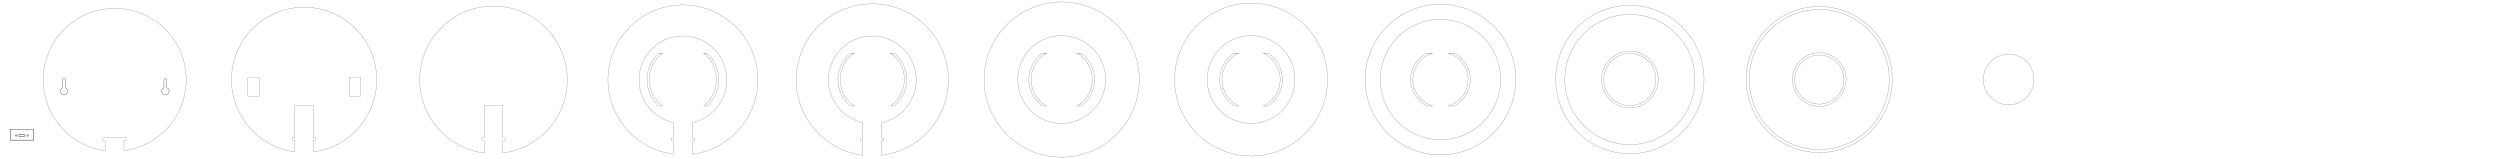<?xml version="1.0" encoding="UTF-8" standalone="no"?>
<!-- Created with Inkscape (http://www.inkscape.org/) -->

<svg
   width="3300mm"
   height="210mm"
   viewBox="0 0 12472.441 793.701"
   version="1.1"
   id="svg1"
   inkscape:version="1.4 (e7c3feb100, 2024-10-09)"
   sodipodi:docname="all-layers-flattened-and-offset.svg"
   xmlns:inkscape="http://www.inkscape.org/namespaces/inkscape"
   xmlns:sodipodi="http://sodipodi.sourceforge.net/DTD/sodipodi-0.dtd"
   xmlns="http://www.w3.org/2000/svg"
   xmlns:svg="http://www.w3.org/2000/svg">
  <sodipodi:namedview
     id="namedview1"
     pagecolor="#ffffff"
     bordercolor="#cccccc"
     borderopacity="1"
     inkscape:showpageshadow="0"
     inkscape:pageopacity="1"
     inkscape:pagecheckerboard="0"
     inkscape:deskcolor="#d1d1d1"
     inkscape:document-units="px"
     inkscape:zoom="0.16220651"
     inkscape:cx="5671.7824"
     inkscape:cy="1757.0195"
     inkscape:window-width="2752"
     inkscape:window-height="1086"
     inkscape:window-x="0"
     inkscape:window-y="0"
     inkscape:window-maximized="1"
     inkscape:current-layer="layer3"
     showgrid="false" />
  <defs
     id="defs1" />
  <g
     inkscape:groupmode="layer"
     id="layer3"
     inkscape:label="Layer 01"
     style="display:inline;fill:none">
    <path
       style="display:inline;fill:none;fill-opacity:1;stroke:#000000;stroke-width:0.756;stroke-linecap:round;stroke-dasharray:none"
       d="m 825.299,391.818 a 7.181,7.181 0 0 1 7.18,7.182 v 38.898 a 18.52,18.52 0 0 1 11.34,17.037 18.52,18.52 0 0 1 -18.52,18.52 18.52,18.52 0 0 1 -18.52,-18.52 18.52,18.52 0 0 1 11.338,-17.037 v -38.898 a 7.181,7.181 0 0 1 7.182,-7.182 z"
       id="path2" />
    <path
       style="display:inline;fill:none;fill-opacity:1;stroke:#000000;stroke-width:0.756;stroke-linecap:round;stroke-dasharray:none"
       d="m 319.299,391.818 a 7.181,7.181 0 0 1 7.18,7.182 v 38.898 a 18.52,18.52 0 0 1 11.34,17.037 18.52,18.52 0 0 1 -18.52,18.52 18.52,18.52 0 0 1 -18.52,-18.52 18.52,18.52 0 0 1 11.338,-17.037 v -38.898 a 7.181,7.181 0 0 1 7.182,-7.182 z"
       id="path1" />
    <path
       id="rect2-9"
       style="display:inline;fill:none;fill-opacity:1;stroke:#000000;stroke-width:0.756;stroke-linecap:round;stroke-dasharray:none"
       inkscape:label="layer 1"
       d="m 572.299,41.691 c -197.048,1e-4 -356.787,159.739 -356.787,356.787 0.111,178.616 132.287,329.627 309.314,353.392 v -51.379 h -11.34 v -13.305 h 116.41 v 13.305 h -11.34 v 51.465 c 177.542,-23.215 310.38,-174.425 310.529,-353.478 -2e-4,-197.048 -159.739,-356.787 -356.787,-356.787 z m -253,350.127 c 3.966,8e-4 7.18,3.216 7.18,7.182 v 38.898 c 6.86,2.885 11.326,9.596 11.34,17.037 0,10.228 -8.291,18.52 -18.52,18.52 -10.228,0 -18.52,-8.291 -18.52,-18.52 0.013,-7.441 4.479,-14.152 11.338,-17.037 v -38.898 c -4e-4,-3.966 3.215,-7.182 7.182,-7.182 z m 506,0 c 3.966,8e-4 7.18,3.216 7.18,7.182 v 38.898 c 6.86,2.885 11.326,9.596 11.34,17.037 0,10.228 -8.291,18.52 -18.52,18.52 -10.228,0 -18.52,-8.291 -18.52,-18.52 0.013,-7.441 4.479,-14.152 11.338,-17.037 v -38.898 c -4e-4,-3.966 3.215,-7.182 7.182,-7.182 z"
       sodipodi:nodetypes="cccccccccccccccccccccccccscccc" />
  </g>
  <g
     inkscape:groupmode="layer"
     id="layer4"
     inkscape:label="Layer 02"
     style="display:inline;fill:none"
     transform="translate(944.883)">
    <path
       style="display:inline;fill:none;fill-opacity:1;stroke:#000000;stroke-width:0.756;stroke-linecap:round"
       d="m 797.937,385.79 h 55.938 v 93.732 h -55.938 z"
       id="path4" />
    <path
       style="display:inline;fill:none;fill-opacity:1;stroke:#000000;stroke-width:0.756;stroke-linecap:round"
       d="m 291.937,385.79 h 55.938 v 93.732 h -55.938 z"
       id="path3" />
    <path
       style="display:inline;fill:none;fill-opacity:1;stroke:#000000;stroke-width:0.756;stroke-linecap:round"
       d="M 572.299,36.044 C 372.12,36.044 209.843,198.32 209.842,398.499 c 0.155,181.945 135.174,335.58 315.592,359.105 v -57.092 h -11.34 v -13.305 h 11.34 V 524.296 h 93.73 v 162.912 h 11.34 v 13.305 h -11.34 v 57.092 C 799.582,734.079 934.601,580.444 934.756,398.499 934.755,198.32 772.478,36.044 572.299,36.044 Z"
       id="path26" />
  </g>
  <g
     inkscape:groupmode="layer"
     id="layer5"
     inkscape:label="Layer 03"
     style="display:inline;fill:none"
     transform="translate(1889.762)">
    <path
       id="path15"
       style="display:inline;fill:none;stroke:#000000;stroke-width:0.756;stroke-linecap:round"
       inkscape:label="layer 3"
       d="m 619.164,687.209 h 11.339 v 13.304 h -11.339 v 62.761 C 802.715,739.715 940.246,583.557 940.426,398.5 940.426,300.867 901.641,207.233 832.603,138.196 763.566,69.159 669.932,30.375 572.299,30.375 368.988,30.375 204.172,195.19 204.172,398.5 c 0.18,185.056 137.711,341.215 321.262,364.773 v -62.761 h -11.339 v -13.304 h 11.339 v 0 -162.912 h 93.73 v 162.912"
       sodipodi:nodetypes="ccccccsccccccccccc" />
    <path
       id="path1-5"
       style="display:inline;fill:none;fill-opacity:1;stroke:#000000;stroke-width:0.756;stroke-linecap:round;stroke-dasharray:none;stroke-opacity:1"
       inkscape:label="exterior level 5"
       d="m 2462.066,19.038 a 379.465,379.465 0 0 0 -379.465,379.465 379.465,379.465 0 0 0 332.6,376.109 v -72.447 h -11.34 v -13.305 h 11.34 v -76.994 a 218.835,218.835 0 0 1 -171.969,-213.365 218.835,218.835 0 0 1 218.834,-218.834 218.835,218.835 0 0 1 218.834,218.834 218.835,218.835 0 0 1 -171.969,213.658 v 76.701 h 11.34 v 13.305 h -11.34 v 72.447 A 379.465,379.465 0 0 0 2841.531,398.503 379.465,379.465 0 0 0 2462.066,19.038 Z" />
    <path
       id="path10"
       style="display:inline;fill:none;fill-opacity:1;stroke:#000000;stroke-width:0.756;stroke-linecap:round;stroke-dasharray:none;stroke-opacity:1"
       inkscape:label="exterior level 4"
       d="M 1517.183,24.56 A 373.795,373.795 0 0 0 1143.388,398.355 373.795,373.795 0 0 0 1470.318,768.801 v -66.781 h -11.34 v -13.305 h 11.34 v -76.994 a 218.835,218.835 0 0 1 -171.969,-213.363 218.835,218.835 0 0 1 218.834,-218.836 218.835,218.835 0 0 1 218.834,218.836 218.835,218.835 0 0 1 -171.969,213.363 v 76.994 h 11.34 v 13.305 h -11.34 v 67.07 A 373.795,373.795 0 0 0 1890.978,398.355 373.795,373.795 0 0 0 1517.183,24.56 Z" />
  </g>
  <g
     inkscape:groupmode="layer"
     id="layer6"
     inkscape:label="Layer 04"
     style="display:inline;fill:none"
     transform="translate(2834.646)">
    <path
       id="path25"
       style="display:inline;fill:none;fill-opacity:1;stroke:#000000;stroke-width:0.756;stroke-linecap:round"
       inkscape:label="interior level 4"
       d="m 469.195,264.945 c -40.693,31.688 -64.554,80.329 -64.707,131.904 0.152,51.576 24.014,100.218 64.707,131.906 h -17.701 c -37.071,-33.852 -58.238,-81.705 -58.346,-131.906 0.108,-50.201 21.274,-98.053 58.344,-131.904 z m 206.797,263.811 c 40.472,-31.808 64.107,-80.431 64.117,-131.906 -0.153,-51.576 -24.014,-100.216 -64.707,-131.904 h 17.703 c 37.07,33.852 58.236,81.704 58.344,131.904 -0.01,50.143 -21.033,97.987 -57.963,131.906 z"
       sodipodi:nodetypes="cccccccccccccc" />
  </g>
  <g
     inkscape:groupmode="layer"
     id="layer7"
     inkscape:label="Layer 05"
     style="display:inline;fill:none"
     transform="translate(3779.529)">
    <path
       id="rect23"
       style="display:inline;fill:none;fill-opacity:1;stroke:#000000;stroke-width:0.756;stroke-linecap:round"
       inkscape:label="interior level 5"
       d="m 462.906,528.756 c -39.315,-32.533 -62.11,-80.876 -62.197,-131.906 0.087,-51.029 22.882,-99.372 62.195,-131.904 h 18.871 c -43.542,29.807 -69.619,79.138 -69.729,131.904 0.109,52.768 26.188,102.1 69.73,131.906 z M 681.693,264.945 c 39.314,32.533 62.108,80.875 62.195,131.904 -0.009,50.978 -22.684,99.313 -61.881,131.906 h -19.188 c 43.543,-29.807 69.622,-79.139 69.73,-131.906 -0.109,-52.766 -26.187,-102.098 -69.729,-131.904 z"
       sodipodi:nodetypes="cccccccccccccc" />
  </g>
  <g
     inkscape:groupmode="layer"
     id="layer8"
     inkscape:label="Layer 06"
     style="display:inline;fill:none"
     transform="translate(4724.41)">
    <path
       id="path24"
       style="display:inline;fill:none;fill-opacity:1;stroke:#000000;stroke-width:0.756;stroke-linecap:round"
       inkscape:label="interior level 6"
       d="m 475.484,528.756 c -42.102,-30.782 -67.055,-79.752 -67.217,-131.906 0.162,-52.154 25.116,-101.122 67.217,-131.904 h 20.582 c -47.185,27.188 -76.319,77.447 -76.461,131.904 0.142,54.459 29.278,104.719 76.465,131.906 z M 669.113,264.945 c 42.101,30.782 67.055,79.751 67.217,131.904 -0.002,52.033 -24.691,100.979 -66.535,131.906 h -20.674 c 46.959,-27.337 75.852,-77.57 75.871,-131.906 -0.142,-54.457 -29.276,-104.717 -76.461,-131.904 z"
       sodipodi:nodetypes="cccccccccccccc" />
    <path
       id="path18"
       style="display:inline;fill:none;fill-opacity:1;stroke:#000000;stroke-width:0.756;stroke-linecap:round;stroke-dasharray:none;stroke-opacity:1"
       d="M 572.299,9.826 A 387.024,387.024 0 0 0 185.275,396.849 387.024,387.024 0 0 0 572.299,783.875 387.024,387.024 0 0 0 959.322,396.851 387.024,387.024 0 0 0 572.299,9.826 Z m 0,168.189 A 218.835,218.835 0 0 1 791.133,396.849 218.835,218.835 0 0 1 572.299,615.685 218.835,218.835 0 0 1 353.465,396.849 218.835,218.835 0 0 1 572.299,178.015 Z"
       inkscape:label="exterior level 6" />
  </g>
  <g
     inkscape:groupmode="layer"
     id="layer9"
     inkscape:label="Layer 07"
     style="display:inline;fill:none"
     transform="translate(5669.292)">
    <path
       id="path23"
       style="display:inline;fill:none;fill-opacity:1;stroke:#000000;stroke-width:0.756;stroke-linecap:round"
       inkscape:label="interior level 7"
       d="m 511.801,264.945 c -51.567,23.648 -84.629,75.173 -84.637,131.904 0.007,56.732 33.069,108.258 84.637,131.906 H 488.203 c -45.069,-28.723 -72.361,-78.462 -72.377,-131.906 0.017,-53.443 27.308,-103.182 72.377,-131.904 z m 144.594,0 c 45.068,28.723 72.36,78.461 72.377,131.904 -0.019,53.446 -27.316,103.186 -72.391,131.906 h -23.656 c 51.596,-23.627 84.689,-75.158 84.709,-131.906 -0.008,-56.731 -33.069,-108.257 -84.637,-131.904 z"
       sodipodi:nodetypes="cccccccccccccc" />
    <path
       id="path20"
       style="display:inline;fill:none;fill-opacity:1;stroke:#000000;stroke-width:0.756;stroke-linecap:round;stroke-dasharray:none;stroke-opacity:1"
       d="M 572.299,15.496 A 381.354,381.354 0 0 0 190.945,396.851 381.354,381.354 0 0 0 572.299,778.205 381.354,381.354 0 0 0 953.652,396.851 381.354,381.354 0 0 0 572.299,15.496 Z m 0,162.52 A 218.835,218.835 0 0 1 791.133,396.849 218.835,218.835 0 0 1 572.299,615.685 218.835,218.835 0 0 1 353.465,396.849 218.835,218.835 0 0 1 572.299,178.015 Z"
       inkscape:label="exterior level 7" />
  </g>
  <g
     inkscape:groupmode="layer"
     id="layer10"
     inkscape:label="Layer 08"
     style="display:inline;fill:none"
     transform="translate(6614.175)">
    <path
       id="path21"
       style="fill:none;fill-opacity:1;stroke:#000000;stroke-width:0.756;stroke-linecap:round;stroke-opacity:1"
       d="m 533.277,264.945 c -58.441,17.286 -98.544,70.961 -98.553,131.904 0.008,60.944 40.112,114.62 98.553,131.906 h -29.344 c -49.351,-25.503 -80.404,-76.355 -80.549,-131.906 0.146,-55.551 31.199,-106.402 80.551,-131.904 z m 77.973,263.811 c 58.469,-17.261 98.606,-70.943 98.623,-131.906 -0.009,-60.943 -40.112,-114.618 -98.553,-131.904 h 29.342 c 49.351,25.502 80.405,76.353 80.551,131.904 -0.011,55.401 -30.776,106.216 -79.861,131.906 z"
       sodipodi:nodetypes="cccccccccccccc"
       inkscape:label="interior level 8" />
    <path
       id="path27"
       style="display:inline;fill:none;fill-opacity:1;stroke:#000000;stroke-width:0.756;stroke-linecap:round;stroke-dasharray:none;stroke-opacity:1"
       d="M 572.299,21.166 A 375.685,375.685 0 0 0 196.613,396.849 375.685,375.685 0 0 0 572.299,772.535 375.685,375.685 0 0 0 947.984,396.851 375.685,375.685 0 0 0 572.299,21.166 Z m 0,75.59 A 300.094,300.094 0 0 1 872.393,396.851 300.094,300.094 0 0 1 572.299,696.945 300.094,300.094 0 0 1 272.205,396.849 300.094,300.094 0 0 1 572.299,96.756 Z"
       inkscape:label="exterior level 8" />
  </g>
  <g
     inkscape:groupmode="layer"
     id="layer11"
     inkscape:label="Layer 09"
     style="display:inline;fill:none"
     transform="translate(7559.056)">
    <path
       id="path9"
       style="display:inline;fill:none;fill-opacity:1;stroke:#000000;stroke-width:0.756;stroke-linecap:round;stroke-dasharray:none;stroke-opacity:1"
       d="M 702.315,396.85 A 130.016,130.016 0 0 1 572.299,526.866 130.016,130.016 0 0 1 442.283,396.85 130.016,130.016 0 0 1 572.299,266.835 130.016,130.016 0 0 1 702.315,396.85 Z m 11.339,0 A 141.354,141.354 0 0 1 572.299,538.205 141.354,141.354 0 0 1 430.944,396.85 141.354,141.354 0 0 1 572.299,255.496 141.354,141.354 0 0 1 713.653,396.85 Z"
       inkscape:label="interior level 9" />
    <path
       id="path29"
       style="display:inline;fill:none;fill-opacity:1;stroke:#000000;stroke-width:0.756;stroke-linecap:round;stroke-dasharray:none;stroke-opacity:1"
       inkscape:label="exterior level 9"
       d="M 572.299,26.835 C 367.945,26.835 202.283,192.497 202.283,396.85 202.282,601.205 367.945,766.866 572.299,766.866 776.653,766.866 942.315,601.205 942.314,396.85 942.314,192.497 776.652,26.835 572.299,26.835 Z m 0,45.354 C 751.604,72.188 896.961,217.545 896.961,396.85 896.962,576.156 751.605,721.512 572.299,721.513 392.993,721.512 247.636,576.156 247.637,396.85 247.637,217.545 392.994,72.188 572.299,72.188 Z" />
  </g>
  <g
     inkscape:groupmode="layer"
     id="layer12"
     inkscape:label="Layer 10"
     style="display:inline;fill:none"
     transform="translate(8503.937)">
    <path
       id="path7"
       style="display:inline;fill:none;fill-opacity:1;stroke:#000000;stroke-width:0.756;stroke-linecap:round;stroke-dasharray:none;stroke-opacity:1"
       d="M 694.755,396.85 A 122.457,122.457 0 0 1 572.299,519.307 122.457,122.457 0 0 1 449.842,396.85 122.457,122.457 0 0 1 572.299,274.394 122.457,122.457 0 0 1 694.755,396.85 Z m 11.339,1e-5 A 133.795,133.795 0 0 1 572.299,530.646 133.795,133.795 0 0 1 438.504,396.85 133.795,133.795 0 0 1 572.299,263.055 133.795,133.795 0 0 1 706.094,396.85 Z"
       inkscape:label="interior level 10" />
    <path
       id="path32"
       style="display:inline;fill:none;fill-opacity:1;stroke:#000000;stroke-width:0.756;stroke-linecap:round;stroke-dasharray:none;stroke-opacity:1"
       inkscape:label="exterior level 10"
       d="M 572.299,32.504 A 364.346,364.346 0 0 0 207.953,396.849 364.346,364.346 0 0 0 572.299,761.197 364.346,364.346 0 0 0 936.645,396.849 364.346,364.346 0 0 0 572.299,32.504 Z m 0,15.117 c 192.873,10e-6 349.229,156.355 349.229,349.229 0,192.873 -156.355,349.229 -349.229,349.229 -192.873,0 -349.229,-156.355 -349.229,-349.229 1e-5,-192.873 156.355,-349.229 349.229,-349.229 z" />
  </g>
  <g
     inkscape:groupmode="layer"
     id="layer2"
     inkscape:label="Layer 11"
     style="display:inline;fill:none">
    <path
       id="path5"
       style="display:inline;fill:none;fill-opacity:1;stroke:#000000;stroke-width:0.756;stroke-linecap:round;stroke-dasharray:none;stroke-opacity:1"
       d="m 10147.355,396.85 a 126.236,126.236 0 0 1 -126.236,126.236 126.236,126.236 0 0 1 -126.237,-126.236 126.236,126.236 0 0 1 126.237,-126.236 126.236,126.236 0 0 1 126.236,126.236 z"
       inkscape:label="level 11" />
  </g>
  <g
     inkscape:groupmode="layer"
     id="layer1"
     inkscape:label="Panel Mount"
     style="display:inline;fill:none">
    <path
       style="fill:none;stroke:#000000;stroke-width:1.89;stroke-linecap:round;stroke-dasharray:none;stroke-dashoffset:0"
       d="m 137.312,672.529 a 3.553,3.553 0 0 1 3.553,3.553 3.553,3.553 0 0 1 -3.553,3.553 3.553,3.553 0 0 1 -3.553,-3.553 3.553,3.553 0 0 1 3.553,-3.553 z"
       id="path11" />
    <path
       style="fill:none;stroke:#000000;stroke-width:1.89;stroke-linecap:round;stroke-dasharray:none;stroke-dashoffset:0"
       d="m 80.785,672.529 a 3.553,3.553 0 0 1 3.553,3.553 3.553,3.553 0 0 1 -3.553,3.553 3.553,3.553 0 0 1 -3.553,-3.553 3.553,3.553 0 0 1 3.553,-3.553 z"
       id="path8" />
    <path
       style="fill:none;stroke:#000000;stroke-width:1.89;stroke-linecap:round;stroke-dasharray:none;stroke-dashoffset:0"
       d="m 97.609,670.941 h 21.693 c 2.839,0 5.141,2.302 5.141,5.141 0,2.839 -2.302,5.141 -5.141,5.141 H 97.609 c -2.839,0 -5.141,-2.302 -5.141,-5.141 0,-2.839 2.302,-5.141 5.141,-5.141 z"
       id="path6" />
    <path
       style="fill:none;stroke:#000000;stroke-width:1.89;stroke-linecap:round;stroke-dasharray:none;stroke-dashoffset:0"
       d="m 51.41,644.367 v 54.803 H 166.686 v -54.803 z"
       id="path16" />
  </g>
</svg>
